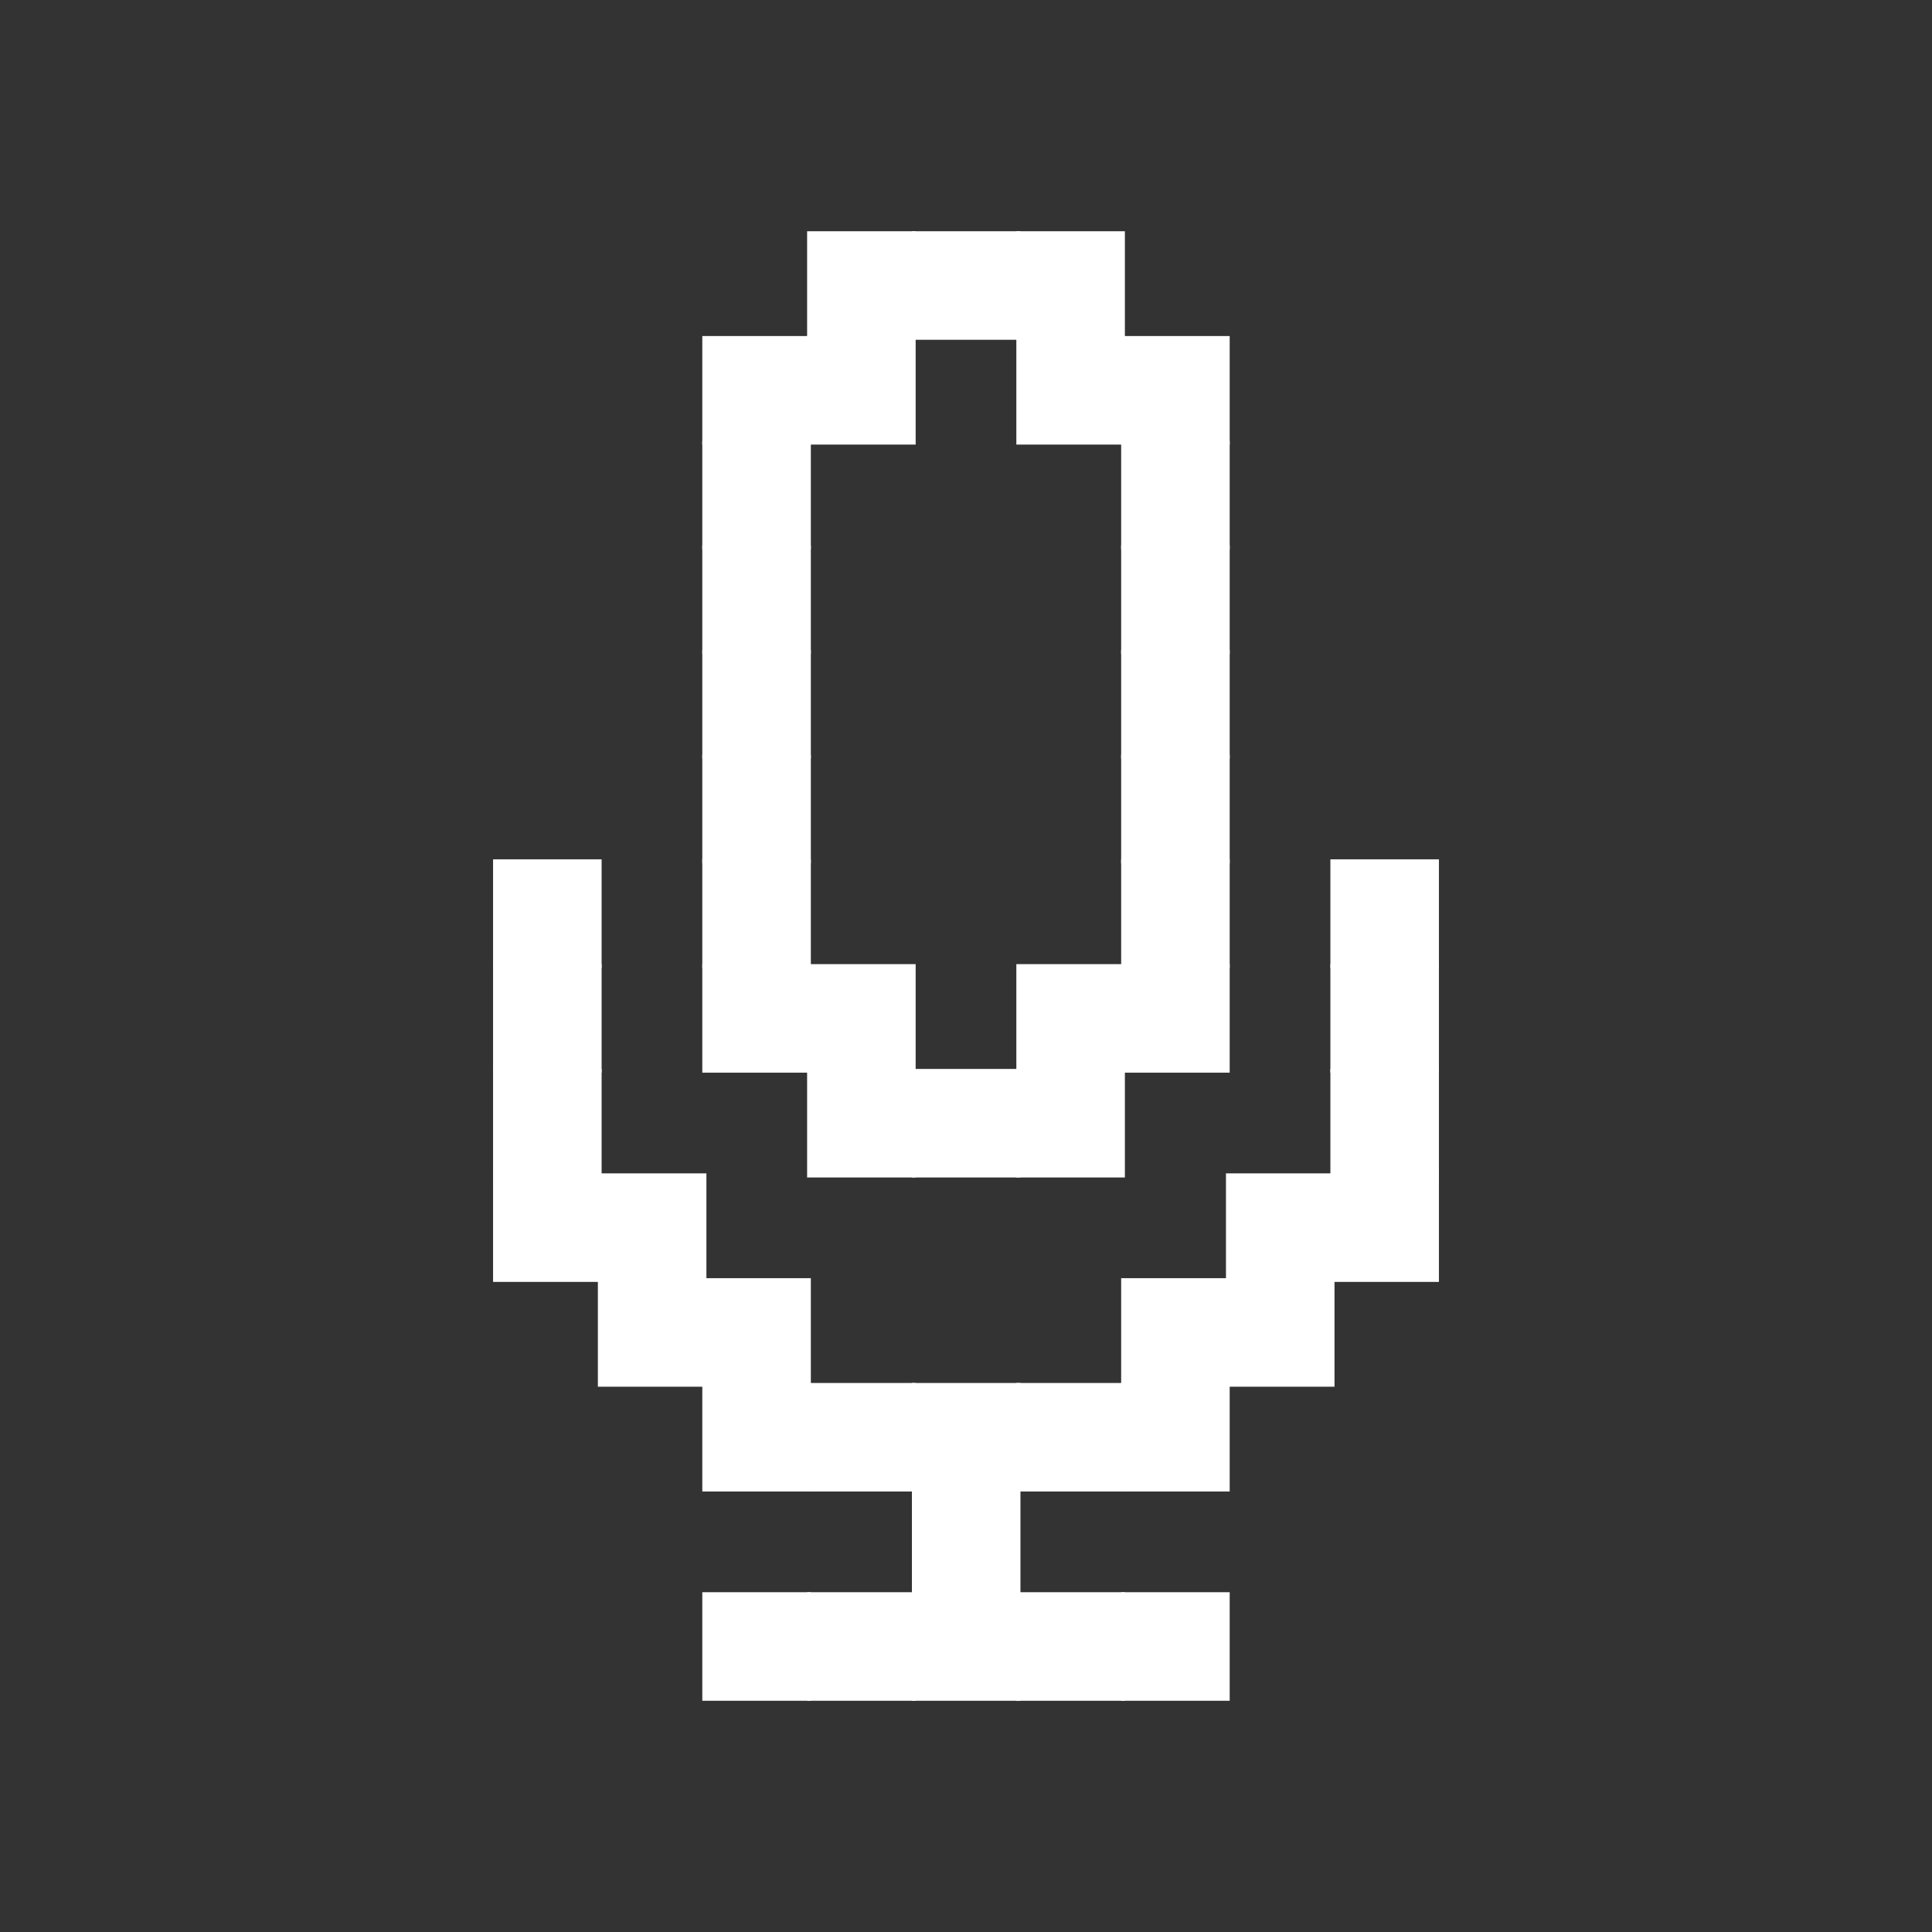 <?xml version="1.0" encoding="utf-8"?>
<!-- Generator: Adobe Illustrator 21.1.0, SVG Export Plug-In . SVG Version: 6.00 Build 0)  -->
<svg version="1.1" xmlns="http://www.w3.org/2000/svg" xmlns:xlink="http://www.w3.org/1999/xlink" x="0px" y="0px"
	 viewBox="0 0 518 518" style="enable-background:new 0 0 518 518;" xml:space="preserve">
<rect x="0" y="0" width="518" height="518" fill="#333333" stroke="none"/>
<style type="text/css">
	.st0{display:none;}
	.st1{display:inline;fill:none;stroke:#010101;stroke-width:11.339;stroke-linecap:round;stroke-linejoin:round;}
	.st2{display:inline;fill:none;stroke:#010101;stroke-width:14.173;stroke-linecap:round;stroke-linejoin:round;}
	.st3{display:inline;}
	.st4{fill:none;stroke:#010101;stroke-width:14.173;stroke-linecap:round;stroke-linejoin:round;}
	.st5{fill:none;stroke:#000000;stroke-miterlimit:10;}
	.st6{fill:#FFFFFF;stroke:#FFFFFF;stroke-miterlimit:10;}
</style>
<g id="Layer_2" class="st0">
</g>
<g id="Layer_1" class="st0">
	<g class="st3">
		<g id="XMLID_1_">
			<g>
				<polygon class="st5" points="0,-543.9 0,-572 28.1,-572 56.1,-572 84.2,-572 112.3,-572 140.3,-572 168.4,-572 196.5,-572 
					224.5,-572 252.6,-572 280.7,-572 308.7,-572 336.8,-572 364.9,-572 392.9,-572 421,-572 449,-572 477.1,-572 505.2,-572 
					533.3,-572 561.3,-572 589.4,-572 617.5,-572 645.5,-572 673.6,-572 701.6,-572 729.7,-572 757.8,-572 785.8,-572 813.9,-572 
					842,-572 870,-572 898.1,-572 926.2,-572 954.2,-572 982.3,-572 1010.4,-572 1038.4,-572 1066.5,-572 1094.6,-572 1122.6,-572 
					1150.7,-572 1178.8,-572 1206.8,-572 1234.9,-572 1263,-572 1291,-572 1319.1,-572 1347.2,-572 1375.2,-572 1403.3,-572 
					1431.4,-572 1459.4,-572 1487.5,-572 1515.6,-572 1543.6,-572 1571.7,-572 1599.8,-572 1627.8,-572 1655.9,-572 1683.9,-572 
					1712,-572 1740.1,-572 1768.2,-572 1796.2,-572 1824.3,-572 1852.3,-572 1880.4,-572 1908.5,-572 1936.5,-572 1964.6,-572 
					1992.7,-572 2020.7,-572 2048.8,-572 2076.9,-572 2104.9,-572 2133,-572 2161.1,-572 2189.1,-572 2217.2,-572 2245.3,-572 
					2273.3,-572 2301.4,-572 2329.5,-572 2357.5,-572 2385.6,-572 2413.7,-572 2441.7,-572 2469.8,-572 2497.9,-572 2525.9,-572 
					2554,-572 2582.1,-572 2610.1,-572 2638.2,-572 2666.3,-572 2694.3,-572 2722.4,-572 2750.4,-572 2778.5,-572 2806.6,-572 
					2834.6,-572 2834.6,-543.9 2834.6,-515.9 2834.6,-487.8 2834.6,-459.7 2834.6,-431.7 2834.6,-403.6 2834.6,-375.5 
					2834.6,-347.5 2834.6,-319.4 2834.6,-291.3 2834.6,-263.3 2834.6,-235.2 2834.6,-207.1 2834.6,-179.1 2834.6,-151 
					2834.6,-122.9 2834.6,-94.9 2834.6,-66.8 2834.6,-38.8 2834.6,-10.7 2834.6,17.4 2834.6,45.5 2834.6,73.5 2834.6,101.6 
					2834.6,129.6 2834.6,157.7 2834.6,185.8 2834.6,213.8 2834.6,241.9 2834.6,270 2834.6,298 2834.6,326.1 2834.6,354.2 
					2834.6,382.2 2834.6,410.3 2834.6,438.4 2834.6,466.4 2834.6,494.5 2834.6,522.6 2834.6,550.6 2834.6,578.7 2834.6,606.8 
					2834.6,634.8 2834.6,662.9 2834.6,691 2834.6,719 2834.6,747.1 2834.6,775.2 2834.6,803.2 2834.6,831.3 2834.6,859.4 
					2834.6,887.4 2834.6,915.5 2834.6,943.5 2834.6,971.6 2834.6,999.7 2834.6,1027.8 2834.6,1055.8 2834.6,1083.9 2834.6,1111.9 
					2834.6,1140 2834.6,1168.1 2834.6,1196.2 2834.6,1224.2 2834.6,1252.3 2834.6,1280.3 2834.6,1308.4 2834.6,1336.5 
					2834.6,1364.5 2834.6,1392.6 2834.6,1420.7 2834.6,1448.7 2834.6,1476.8 2834.6,1504.9 2834.6,1532.9 2834.6,1561 
					2834.6,1589.1 2834.6,1617.1 2834.6,1645.2 2834.6,1673.3 2834.6,1701.3 2834.6,1729.4 2834.6,1757.5 2834.6,1785.5 
					2834.6,1813.6 2834.6,1841.7 2834.6,1869.7 2834.6,1897.8 2834.6,1925.9 2834.6,1953.9 2834.6,1982 2834.6,2010.1 
					2834.6,2038.1 2834.6,2066.2 2834.6,2094.3 2834.6,2122.3 2834.6,2150.4 2834.6,2178.4 2834.6,2206.5 2834.6,2234.6 
					2834.6,2262.6 2806.6,2262.6 2778.5,2262.6 2750.4,2262.6 2722.4,2262.6 2694.3,2262.6 2666.3,2262.6 2638.2,2262.6 
					2610.1,2262.6 2582.1,2262.6 2554,2262.6 2525.9,2262.6 2497.9,2262.6 2469.8,2262.6 2441.7,2262.6 2413.7,2262.6 
					2385.6,2262.6 2357.5,2262.6 2329.5,2262.6 2301.4,2262.6 2273.3,2262.6 2245.3,2262.6 2217.2,2262.6 2189.1,2262.6 
					2161.1,2262.6 2133,2262.6 2104.9,2262.6 2076.9,2262.6 2048.8,2262.6 2020.7,2262.6 1992.7,2262.6 1964.6,2262.6 
					1936.5,2262.6 1908.5,2262.6 1880.4,2262.6 1852.3,2262.6 1824.3,2262.6 1796.2,2262.6 1768.2,2262.6 1740.1,2262.6 
					1712,2262.6 1683.9,2262.6 1655.9,2262.6 1627.8,2262.6 1599.8,2262.6 1571.7,2262.6 1543.6,2262.6 1515.6,2262.6 
					1487.5,2262.6 1459.4,2262.6 1431.4,2262.6 1403.3,2262.6 1375.2,2262.6 1347.2,2262.6 1319.1,2262.6 1291,2262.6 1263,2262.6 
					1234.9,2262.6 1206.8,2262.6 1178.8,2262.6 1150.7,2262.6 1122.6,2262.6 1094.6,2262.6 1066.5,2262.6 1038.4,2262.6 
					1010.4,2262.6 982.3,2262.6 954.2,2262.6 926.2,2262.6 898.1,2262.6 870,2262.6 842,2262.6 813.9,2262.6 785.8,2262.6 
					757.8,2262.6 729.7,2262.6 701.6,2262.6 673.6,2262.6 645.5,2262.6 617.5,2262.6 589.4,2262.6 561.3,2262.6 533.3,2262.6 
					505.2,2262.6 477.1,2262.6 449,2262.6 421,2262.6 392.9,2262.6 364.9,2262.6 336.8,2262.6 308.7,2262.6 280.7,2262.6 
					252.6,2262.6 224.5,2262.6 196.5,2262.6 168.4,2262.6 140.3,2262.6 112.3,2262.6 84.2,2262.6 56.1,2262.6 28.1,2262.6 0,2262.6 
					0,2234.6 0,2206.5 0,2178.4 0,2150.4 0,2122.3 0,2094.3 0,2066.2 0,2038.1 0,2010.1 0,1982 0,1953.9 0,1925.9 0,1897.8 
					0,1869.7 0,1841.7 0,1813.6 0,1785.5 0,1757.5 0,1729.4 0,1701.3 0,1673.3 0,1645.2 0,1617.1 0,1589.1 0,1561 0,1532.9 
					0,1504.9 0,1476.8 0,1448.7 0,1420.7 0,1392.6 0,1364.5 0,1336.5 0,1308.4 0,1280.3 0,1252.3 0,1224.2 0,1196.2 0,1168.1 
					0,1140 0,1111.9 0,1083.9 0,1055.8 0,1027.8 0,999.7 0,971.6 0,943.5 0,915.5 0,887.4 0,859.4 0,831.3 0,803.2 0,775.2 0,747.1 
					0,719 0,691 0,662.9 0,634.8 0,606.8 0,578.7 0,550.6 0,522.6 0,494.5 0,466.4 0,438.4 0,410.3 0,382.2 0,354.2 0,326.1 0,298 
					0,270 0,241.9 0,213.8 0,185.8 0,157.7 0,129.6 0,101.6 0,73.5 0,45.5 0,17.4 0,-10.7 0,-38.8 0,-66.8 0,-94.9 0,-122.9 0,-151 
					0,-179.1 0,-207.1 0,-235.2 0,-263.3 0,-291.3 0,-319.4 0,-347.5 0,-375.5 0,-403.6 0,-431.7 0,-459.7 0,-487.8 0,-515.9 				
					"/>
				<polyline class="st5" points="0,494.5 28.1,494.5 56.1,494.5 84.2,494.5 112.3,494.5 140.3,494.5 168.4,494.5 196.5,494.5 
					224.5,494.5 252.6,494.5 280.7,494.5 308.7,494.5 336.8,494.5 364.9,494.5 392.9,494.5 421,494.5 449,494.5 477.1,494.5 
					505.2,494.5 533.3,494.5 561.3,494.5 589.4,494.5 617.5,494.5 645.5,494.5 673.6,494.5 701.6,494.5 729.7,494.5 757.8,494.5 
					785.8,494.5 813.9,494.5 842,494.5 870,494.5 898.1,494.5 926.2,494.5 954.2,494.5 982.3,494.5 1010.4,494.5 1038.4,494.5 
					1066.5,494.5 1094.6,494.5 1122.6,494.5 1150.7,494.5 1178.8,494.5 1206.8,494.5 1234.9,494.5 1263,494.5 1291,494.5 
					1319.1,494.5 1347.2,494.5 1375.2,494.5 1403.3,494.5 1431.4,494.5 1459.4,494.5 1487.5,494.5 1515.6,494.5 1543.6,494.5 
					1571.7,494.5 1599.8,494.5 1627.8,494.5 1655.9,494.5 1683.9,494.5 1712,494.5 1740.1,494.5 1768.2,494.5 1796.2,494.5 
					1824.3,494.5 1852.3,494.5 1880.4,494.5 1908.5,494.5 1936.5,494.5 1964.6,494.5 1992.7,494.5 2020.7,494.5 2048.8,494.5 
					2076.9,494.5 2104.9,494.5 2133,494.5 2161.1,494.5 2189.1,494.5 2217.2,494.5 2245.3,494.5 2273.3,494.5 2301.4,494.5 
					2329.5,494.5 2357.5,494.5 2385.6,494.5 2413.7,494.5 2441.7,494.5 2469.8,494.5 2497.9,494.5 2525.9,494.5 2554,494.5 
					2582.1,494.5 2610.1,494.5 2638.2,494.5 2666.3,494.5 2694.3,494.5 2722.4,494.5 2750.4,494.5 2778.5,494.5 2806.6,494.5 
					2834.6,494.5 				"/>
				<polyline class="st5" points="0,466.4 28.1,466.4 56.1,466.4 84.2,466.4 112.3,466.4 140.3,466.4 168.4,466.4 196.5,466.4 
					224.5,466.4 252.6,466.4 280.7,466.4 308.7,466.4 336.8,466.4 364.9,466.4 392.9,466.4 421,466.4 449,466.4 477.1,466.4 
					505.2,466.4 533.3,466.4 561.3,466.4 589.4,466.4 617.5,466.4 645.5,466.4 673.6,466.4 701.6,466.4 729.7,466.4 757.8,466.4 
					785.8,466.4 813.9,466.4 842,466.4 870,466.4 898.1,466.4 926.2,466.4 954.2,466.4 982.3,466.4 1010.4,466.4 1038.4,466.4 
					1066.5,466.4 1094.6,466.4 1122.6,466.4 1150.7,466.4 1178.8,466.4 1206.8,466.4 1234.9,466.4 1263,466.4 1291,466.4 
					1319.1,466.4 1347.2,466.4 1375.2,466.4 1403.3,466.4 1431.4,466.4 1459.4,466.4 1487.5,466.4 1515.6,466.4 1543.6,466.4 
					1571.7,466.4 1599.8,466.4 1627.8,466.4 1655.9,466.4 1683.9,466.4 1712,466.4 1740.1,466.4 1768.2,466.4 1796.2,466.4 
					1824.3,466.4 1852.3,466.4 1880.4,466.4 1908.5,466.4 1936.5,466.4 1964.6,466.4 1992.7,466.4 2020.7,466.4 2048.8,466.4 
					2076.9,466.4 2104.9,466.4 2133,466.4 2161.1,466.4 2189.1,466.4 2217.2,466.4 2245.3,466.4 2273.3,466.4 2301.4,466.4 
					2329.5,466.4 2357.5,466.4 2385.6,466.4 2413.7,466.4 2441.7,466.4 2469.8,466.4 2497.9,466.4 2525.9,466.4 2554,466.4 
					2582.1,466.4 2610.1,466.4 2638.2,466.4 2666.3,466.4 2694.3,466.4 2722.4,466.4 2750.4,466.4 2778.5,466.4 2806.6,466.4 
					2834.6,466.4 				"/>
				<polyline class="st5" points="0,438.4 28.1,438.4 56.1,438.4 84.2,438.4 112.3,438.4 140.3,438.4 168.4,438.4 196.5,438.4 
					224.5,438.4 252.6,438.4 280.7,438.4 308.7,438.4 336.8,438.4 364.9,438.4 392.9,438.4 421,438.4 449,438.4 477.1,438.4 
					505.2,438.4 533.3,438.4 561.3,438.4 589.4,438.4 617.5,438.4 645.5,438.4 673.6,438.4 701.6,438.4 729.7,438.4 757.8,438.4 
					785.8,438.4 813.9,438.4 842,438.4 870,438.4 898.1,438.4 926.2,438.4 954.2,438.4 982.3,438.4 1010.4,438.4 1038.4,438.4 
					1066.5,438.4 1094.6,438.4 1122.6,438.4 1150.7,438.4 1178.8,438.4 1206.8,438.4 1234.9,438.4 1263,438.4 1291,438.4 
					1319.1,438.4 1347.2,438.4 1375.2,438.4 1403.3,438.4 1431.4,438.4 1459.4,438.4 1487.5,438.4 1515.6,438.4 1543.6,438.4 
					1571.7,438.4 1599.8,438.4 1627.8,438.4 1655.9,438.4 1683.9,438.4 1712,438.4 1740.1,438.4 1768.2,438.4 1796.2,438.4 
					1824.3,438.4 1852.3,438.4 1880.4,438.4 1908.5,438.4 1936.5,438.4 1964.6,438.4 1992.7,438.4 2020.7,438.4 2048.8,438.4 
					2076.9,438.4 2104.9,438.4 2133,438.4 2161.1,438.4 2189.1,438.4 2217.2,438.4 2245.3,438.4 2273.3,438.4 2301.4,438.4 
					2329.5,438.4 2357.5,438.4 2385.6,438.4 2413.7,438.4 2441.7,438.4 2469.8,438.4 2497.9,438.4 2525.9,438.4 2554,438.4 
					2582.1,438.4 2610.1,438.4 2638.2,438.4 2666.3,438.4 2694.3,438.4 2722.4,438.4 2750.4,438.4 2778.5,438.4 2806.6,438.4 
					2834.6,438.4 				"/>
				<polyline class="st5" points="0,410.3 28.1,410.3 56.1,410.3 84.2,410.3 112.3,410.3 140.3,410.3 168.4,410.3 196.5,410.3 
					224.5,410.3 252.6,410.3 280.7,410.3 308.7,410.3 336.8,410.3 364.9,410.3 392.9,410.3 421,410.3 449,410.3 477.1,410.3 
					505.2,410.3 533.3,410.3 561.3,410.3 589.4,410.3 617.5,410.3 645.5,410.3 673.6,410.3 701.6,410.3 729.7,410.3 757.8,410.3 
					785.8,410.3 813.9,410.3 842,410.3 870,410.3 898.1,410.3 926.2,410.3 954.2,410.3 982.3,410.3 1010.4,410.3 1038.4,410.3 
					1066.5,410.3 1094.6,410.3 1122.6,410.3 1150.7,410.3 1178.8,410.3 1206.8,410.3 1234.9,410.3 1263,410.3 1291,410.3 
					1319.1,410.3 1347.2,410.3 1375.2,410.3 1403.3,410.3 1431.4,410.3 1459.4,410.3 1487.5,410.3 1515.6,410.3 1543.6,410.3 
					1571.7,410.3 1599.8,410.3 1627.8,410.3 1655.9,410.3 1683.9,410.3 1712,410.3 1740.1,410.3 1768.2,410.3 1796.2,410.3 
					1824.3,410.3 1852.3,410.3 1880.4,410.3 1908.5,410.3 1936.5,410.3 1964.6,410.3 1992.7,410.3 2020.7,410.3 2048.8,410.3 
					2076.9,410.3 2104.9,410.3 2133,410.3 2161.1,410.3 2189.1,410.3 2217.2,410.3 2245.3,410.3 2273.3,410.3 2301.4,410.3 
					2329.5,410.3 2357.5,410.3 2385.6,410.3 2413.7,410.3 2441.7,410.3 2469.8,410.3 2497.9,410.3 2525.9,410.3 2554,410.3 
					2582.1,410.3 2610.1,410.3 2638.2,410.3 2666.3,410.3 2694.3,410.3 2722.4,410.3 2750.4,410.3 2778.5,410.3 2806.6,410.3 
					2834.6,410.3 				"/>
				<polyline class="st5" points="0,382.2 28.1,382.2 56.1,382.2 84.2,382.2 112.3,382.2 140.3,382.2 168.4,382.2 196.5,382.2 
					224.5,382.2 252.6,382.2 280.7,382.2 308.7,382.2 336.8,382.2 364.9,382.2 392.9,382.2 421,382.2 449,382.2 477.1,382.2 
					505.2,382.2 533.3,382.2 561.3,382.2 589.4,382.2 617.5,382.2 645.5,382.2 673.6,382.2 701.6,382.2 729.7,382.2 757.8,382.2 
					785.8,382.2 813.9,382.2 842,382.2 870,382.2 898.1,382.2 926.2,382.2 954.2,382.2 982.3,382.2 1010.4,382.2 1038.4,382.2 
					1066.5,382.2 1094.6,382.2 1122.6,382.2 1150.7,382.2 1178.8,382.2 1206.8,382.2 1234.9,382.2 1263,382.2 1291,382.2 
					1319.1,382.2 1347.2,382.2 1375.2,382.2 1403.3,382.2 1431.4,382.2 1459.4,382.2 1487.5,382.2 1515.6,382.2 1543.6,382.2 
					1571.7,382.2 1599.8,382.2 1627.8,382.2 1655.9,382.2 1683.9,382.2 1712,382.2 1740.1,382.2 1768.2,382.2 1796.2,382.2 
					1824.3,382.2 1852.3,382.2 1880.4,382.2 1908.5,382.2 1936.5,382.2 1964.6,382.2 1992.7,382.2 2020.7,382.2 2048.8,382.2 
					2076.9,382.2 2104.9,382.2 2133,382.2 2161.1,382.2 2189.1,382.2 2217.2,382.2 2245.3,382.2 2273.3,382.2 2301.4,382.2 
					2329.5,382.2 2357.5,382.2 2385.6,382.2 2413.7,382.2 2441.7,382.2 2469.8,382.2 2497.9,382.2 2525.9,382.2 2554,382.2 
					2582.1,382.2 2610.1,382.2 2638.2,382.2 2666.3,382.2 2694.3,382.2 2722.4,382.2 2750.4,382.2 2778.5,382.2 2806.6,382.2 
					2834.6,382.2 				"/>
				<polyline class="st5" points="0,354.2 28.1,354.2 56.1,354.2 84.2,354.2 112.3,354.2 140.3,354.2 168.4,354.2 196.5,354.2 
					224.5,354.2 252.6,354.2 280.7,354.2 308.7,354.2 336.8,354.2 364.9,354.2 392.9,354.2 421,354.2 449,354.2 477.1,354.2 
					505.2,354.2 533.3,354.2 561.3,354.2 589.4,354.2 617.5,354.2 645.5,354.2 673.6,354.2 701.6,354.2 729.7,354.2 757.8,354.2 
					785.8,354.2 813.9,354.2 842,354.2 870,354.2 898.1,354.2 926.2,354.2 954.2,354.2 982.3,354.2 1010.4,354.2 1038.4,354.2 
					1066.5,354.2 1094.6,354.2 1122.6,354.2 1150.7,354.2 1178.8,354.2 1206.8,354.2 1234.9,354.2 1263,354.2 1291,354.2 
					1319.1,354.2 1347.2,354.2 1375.2,354.2 1403.3,354.2 1431.4,354.2 1459.4,354.2 1487.5,354.2 1515.6,354.2 1543.6,354.2 
					1571.7,354.2 1599.8,354.2 1627.8,354.2 1655.9,354.2 1683.9,354.2 1712,354.2 1740.1,354.2 1768.2,354.2 1796.2,354.2 
					1824.3,354.2 1852.3,354.2 1880.4,354.2 1908.5,354.2 1936.5,354.2 1964.6,354.2 1992.7,354.2 2020.7,354.2 2048.8,354.2 
					2076.9,354.2 2104.9,354.2 2133,354.2 2161.1,354.2 2189.1,354.2 2217.2,354.2 2245.3,354.2 2273.3,354.2 2301.4,354.2 
					2329.5,354.2 2357.5,354.2 2385.6,354.2 2413.7,354.2 2441.7,354.2 2469.8,354.2 2497.9,354.2 2525.9,354.2 2554,354.2 
					2582.1,354.2 2610.1,354.2 2638.2,354.2 2666.3,354.2 2694.3,354.2 2722.4,354.2 2750.4,354.2 2778.5,354.2 2806.6,354.2 
					2834.6,354.2 				"/>
				<polyline class="st5" points="0,326.1 28.1,326.1 56.1,326.1 84.2,326.1 112.3,326.1 140.3,326.1 168.4,326.1 196.5,326.1 
					224.5,326.1 252.6,326.1 280.7,326.1 308.7,326.1 336.8,326.1 364.9,326.1 392.9,326.1 421,326.1 449,326.1 477.1,326.1 
					505.2,326.1 533.3,326.1 561.3,326.1 589.4,326.1 617.5,326.1 645.5,326.1 673.6,326.1 701.6,326.1 729.7,326.1 757.8,326.1 
					785.8,326.1 813.9,326.1 842,326.1 870,326.1 898.1,326.1 926.2,326.1 954.2,326.1 982.3,326.1 1010.4,326.1 1038.4,326.1 
					1066.5,326.1 1094.6,326.1 1122.6,326.1 1150.7,326.1 1178.8,326.1 1206.8,326.1 1234.9,326.1 1263,326.1 1291,326.1 
					1319.1,326.1 1347.2,326.1 1375.2,326.1 1403.3,326.1 1431.4,326.1 1459.4,326.1 1487.5,326.1 1515.6,326.1 1543.6,326.1 
					1571.7,326.1 1599.8,326.1 1627.8,326.1 1655.9,326.1 1683.9,326.1 1712,326.1 1740.1,326.1 1768.2,326.1 1796.2,326.1 
					1824.3,326.1 1852.3,326.1 1880.4,326.1 1908.5,326.1 1936.5,326.1 1964.6,326.1 1992.7,326.1 2020.7,326.1 2048.8,326.1 
					2076.9,326.1 2104.9,326.1 2133,326.1 2161.1,326.1 2189.1,326.1 2217.2,326.1 2245.3,326.1 2273.3,326.1 2301.4,326.1 
					2329.5,326.1 2357.5,326.1 2385.6,326.1 2413.7,326.1 2441.7,326.1 2469.8,326.1 2497.9,326.1 2525.9,326.1 2554,326.1 
					2582.1,326.1 2610.1,326.1 2638.2,326.1 2666.3,326.1 2694.3,326.1 2722.4,326.1 2750.4,326.1 2778.5,326.1 2806.6,326.1 
					2834.6,326.1 				"/>
				<polyline class="st5" points="0,298 28.1,298 56.1,298 84.2,298 112.3,298 140.3,298 168.4,298 196.5,298 224.5,298 252.6,298 
					280.7,298 308.7,298 336.8,298 364.9,298 392.9,298 421,298 449,298 477.1,298 505.2,298 533.3,298 561.3,298 589.4,298 
					617.5,298 645.5,298 673.6,298 701.6,298 729.7,298 757.8,298 785.8,298 813.9,298 842,298 870,298 898.1,298 926.2,298 
					954.2,298 982.3,298 1010.4,298 1038.4,298 1066.5,298 1094.6,298 1122.6,298 1150.7,298 1178.8,298 1206.8,298 1234.9,298 
					1263,298 1291,298 1319.1,298 1347.2,298 1375.2,298 1403.3,298 1431.4,298 1459.4,298 1487.5,298 1515.6,298 1543.6,298 
					1571.7,298 1599.8,298 1627.8,298 1655.9,298 1683.9,298 1712,298 1740.1,298 1768.2,298 1796.2,298 1824.3,298 1852.3,298 
					1880.4,298 1908.5,298 1936.5,298 1964.6,298 1992.7,298 2020.7,298 2048.8,298 2076.9,298 2104.9,298 2133,298 2161.1,298 
					2189.1,298 2217.2,298 2245.3,298 2273.3,298 2301.4,298 2329.5,298 2357.5,298 2385.6,298 2413.7,298 2441.7,298 2469.8,298 
					2497.9,298 2525.9,298 2554,298 2582.1,298 2610.1,298 2638.2,298 2666.3,298 2694.3,298 2722.4,298 2750.4,298 2778.5,298 
					2806.6,298 2834.6,298 				"/>
				<polyline class="st5" points="0,270 28.1,270 56.1,270 84.2,270 112.3,270 140.3,270 168.4,270 196.5,270 224.5,270 252.6,270 
					280.7,270 308.7,270 336.8,270 364.9,270 392.9,270 421,270 449,270 477.1,270 505.2,270 533.3,270 561.3,270 589.4,270 
					617.5,270 645.5,270 673.6,270 701.6,270 729.7,270 757.8,270 785.8,270 813.9,270 842,270 870,270 898.1,270 926.2,270 
					954.2,270 982.3,270 1010.4,270 1038.4,270 1066.5,270 1094.6,270 1122.6,270 1150.7,270 1178.8,270 1206.8,270 1234.9,270 
					1263,270 1291,270 1319.1,270 1347.2,270 1375.2,270 1403.3,270 1431.4,270 1459.4,270 1487.5,270 1515.6,270 1543.6,270 
					1571.7,270 1599.8,270 1627.8,270 1655.9,270 1683.9,270 1712,270 1740.1,270 1768.2,270 1796.2,270 1824.3,270 1852.3,270 
					1880.4,270 1908.5,270 1936.5,270 1964.6,270 1992.7,270 2020.7,270 2048.8,270 2076.9,270 2104.9,270 2133,270 2161.1,270 
					2189.1,270 2217.2,270 2245.3,270 2273.3,270 2301.4,270 2329.5,270 2357.5,270 2385.6,270 2413.7,270 2441.7,270 2469.8,270 
					2497.9,270 2525.9,270 2554,270 2582.1,270 2610.1,270 2638.2,270 2666.3,270 2694.3,270 2722.4,270 2750.4,270 2778.5,270 
					2806.6,270 2834.6,270 				"/>
				<polyline class="st5" points="0,241.9 28.1,241.9 56.1,241.9 84.2,241.9 112.3,241.9 140.3,241.9 168.4,241.9 196.5,241.9 
					224.5,241.9 252.6,241.9 280.7,241.9 308.7,241.9 336.8,241.9 364.9,241.9 392.9,241.9 421,241.9 449,241.9 477.1,241.9 
					505.2,241.9 533.3,241.9 561.3,241.9 589.4,241.9 617.5,241.9 645.5,241.9 673.6,241.9 701.6,241.9 729.7,241.9 757.8,241.9 
					785.8,241.9 813.9,241.9 842,241.9 870,241.9 898.1,241.9 926.2,241.9 954.2,241.9 982.3,241.9 1010.4,241.9 1038.4,241.9 
					1066.5,241.9 1094.6,241.9 1122.6,241.9 1150.7,241.9 1178.8,241.9 1206.8,241.9 1234.9,241.9 1263,241.9 1291,241.9 
					1319.1,241.9 1347.2,241.9 1375.2,241.9 1403.3,241.9 1431.4,241.9 1459.4,241.9 1487.5,241.9 1515.6,241.9 1543.6,241.9 
					1571.7,241.9 1599.8,241.9 1627.8,241.9 1655.9,241.9 1683.9,241.9 1712,241.9 1740.1,241.9 1768.2,241.9 1796.2,241.9 
					1824.3,241.9 1852.3,241.9 1880.4,241.9 1908.5,241.9 1936.5,241.9 1964.6,241.9 1992.7,241.9 2020.7,241.9 2048.8,241.9 
					2076.9,241.9 2104.9,241.9 2133,241.9 2161.1,241.9 2189.1,241.9 2217.2,241.9 2245.3,241.9 2273.3,241.9 2301.4,241.9 
					2329.5,241.9 2357.5,241.9 2385.6,241.9 2413.7,241.9 2441.7,241.9 2469.8,241.9 2497.9,241.9 2525.9,241.9 2554,241.9 
					2582.1,241.9 2610.1,241.9 2638.2,241.9 2666.3,241.9 2694.3,241.9 2722.4,241.9 2750.4,241.9 2778.5,241.9 2806.6,241.9 
					2834.6,241.9 				"/>
				<polyline class="st5" points="0,213.8 28.1,213.8 56.1,213.8 84.2,213.8 112.3,213.8 140.3,213.8 168.4,213.8 196.5,213.8 
					224.5,213.8 252.6,213.8 280.7,213.8 308.7,213.8 336.8,213.8 364.9,213.8 392.9,213.8 421,213.8 449,213.8 477.1,213.8 
					505.2,213.8 533.3,213.8 561.3,213.8 589.4,213.8 617.5,213.8 645.5,213.8 673.6,213.8 701.6,213.8 729.7,213.8 757.8,213.8 
					785.8,213.8 813.9,213.8 842,213.8 870,213.8 898.1,213.8 926.2,213.8 954.2,213.8 982.3,213.8 1010.4,213.8 1038.4,213.8 
					1066.5,213.8 1094.6,213.8 1122.6,213.8 1150.7,213.8 1178.8,213.8 1206.8,213.8 1234.9,213.8 1263,213.8 1291,213.8 
					1319.1,213.8 1347.2,213.8 1375.2,213.8 1403.3,213.8 1431.4,213.8 1459.4,213.8 1487.5,213.8 1515.6,213.8 1543.6,213.8 
					1571.7,213.8 1599.8,213.8 1627.8,213.8 1655.9,213.8 1683.9,213.8 1712,213.8 1740.1,213.8 1768.2,213.8 1796.2,213.8 
					1824.3,213.8 1852.3,213.8 1880.4,213.8 1908.5,213.8 1936.5,213.8 1964.6,213.8 1992.7,213.8 2020.7,213.8 2048.8,213.8 
					2076.9,213.8 2104.9,213.8 2133,213.8 2161.1,213.8 2189.1,213.8 2217.2,213.8 2245.3,213.8 2273.3,213.8 2301.4,213.8 
					2329.5,213.8 2357.5,213.8 2385.6,213.8 2413.7,213.8 2441.7,213.8 2469.8,213.8 2497.9,213.8 2525.9,213.8 2554,213.8 
					2582.1,213.8 2610.1,213.8 2638.2,213.8 2666.3,213.8 2694.3,213.8 2722.4,213.8 2750.4,213.8 2778.5,213.8 2806.6,213.8 
					2834.6,213.8 				"/>
				<polyline class="st5" points="0,185.8 28.1,185.8 56.1,185.8 84.2,185.8 112.3,185.8 140.3,185.8 168.4,185.8 196.5,185.8 
					224.5,185.8 252.6,185.8 280.7,185.8 308.7,185.8 336.8,185.8 364.9,185.8 392.9,185.8 421,185.8 449,185.8 477.1,185.8 
					505.2,185.8 533.3,185.8 561.3,185.8 589.4,185.8 617.5,185.8 645.5,185.8 673.6,185.8 701.6,185.8 729.7,185.8 757.8,185.8 
					785.8,185.8 813.9,185.8 842,185.8 870,185.8 898.1,185.8 926.2,185.8 954.2,185.8 982.3,185.8 1010.4,185.8 1038.4,185.8 
					1066.5,185.8 1094.6,185.8 1122.6,185.8 1150.7,185.8 1178.8,185.8 1206.8,185.8 1234.9,185.8 1263,185.8 1291,185.8 
					1319.1,185.8 1347.2,185.8 1375.2,185.8 1403.3,185.8 1431.4,185.8 1459.4,185.8 1487.5,185.8 1515.6,185.8 1543.6,185.8 
					1571.7,185.8 1599.8,185.8 1627.8,185.8 1655.9,185.8 1683.9,185.8 1712,185.8 1740.1,185.8 1768.2,185.8 1796.2,185.8 
					1824.3,185.8 1852.3,185.8 1880.4,185.8 1908.5,185.8 1936.5,185.8 1964.6,185.8 1992.7,185.8 2020.7,185.8 2048.8,185.8 
					2076.9,185.8 2104.9,185.8 2133,185.8 2161.1,185.8 2189.1,185.8 2217.2,185.8 2245.3,185.8 2273.3,185.8 2301.4,185.8 
					2329.5,185.8 2357.5,185.8 2385.6,185.8 2413.7,185.8 2441.7,185.8 2469.8,185.8 2497.9,185.8 2525.9,185.8 2554,185.8 
					2582.1,185.8 2610.1,185.8 2638.2,185.8 2666.3,185.8 2694.3,185.8 2722.4,185.8 2750.4,185.8 2778.5,185.8 2806.6,185.8 
					2834.6,185.8 				"/>
				<polyline class="st5" points="0,157.7 28.1,157.7 56.1,157.7 84.2,157.7 112.3,157.7 140.3,157.7 168.4,157.7 196.5,157.7 
					224.5,157.7 252.6,157.7 280.7,157.7 308.7,157.7 336.8,157.7 364.9,157.7 392.9,157.7 421,157.7 449,157.7 477.1,157.7 
					505.2,157.7 533.3,157.7 561.3,157.7 589.4,157.7 617.5,157.7 645.5,157.7 673.6,157.7 701.6,157.7 729.7,157.7 757.8,157.7 
					785.8,157.7 813.9,157.7 842,157.7 870,157.7 898.1,157.7 926.2,157.7 954.2,157.7 982.3,157.7 1010.4,157.7 1038.4,157.7 
					1066.5,157.7 1094.6,157.7 1122.6,157.7 1150.7,157.7 1178.8,157.7 1206.8,157.7 1234.9,157.7 1263,157.7 1291,157.7 
					1319.1,157.7 1347.2,157.7 1375.2,157.7 1403.3,157.7 1431.4,157.7 1459.4,157.7 1487.5,157.7 1515.6,157.7 1543.6,157.7 
					1571.7,157.7 1599.8,157.7 1627.8,157.7 1655.9,157.7 1683.9,157.7 1712,157.7 1740.1,157.7 1768.2,157.7 1796.2,157.7 
					1824.3,157.7 1852.3,157.7 1880.4,157.7 1908.5,157.7 1936.5,157.7 1964.6,157.7 1992.7,157.7 2020.7,157.7 2048.8,157.7 
					2076.9,157.7 2104.9,157.7 2133,157.7 2161.1,157.7 2189.1,157.7 2217.2,157.7 2245.3,157.7 2273.3,157.7 2301.4,157.7 
					2329.5,157.7 2357.5,157.7 2385.6,157.7 2413.7,157.7 2441.7,157.7 2469.8,157.7 2497.9,157.7 2525.9,157.7 2554,157.7 
					2582.1,157.7 2610.1,157.7 2638.2,157.7 2666.3,157.7 2694.3,157.7 2722.4,157.7 2750.4,157.7 2778.5,157.7 2806.6,157.7 
					2834.6,157.7 				"/>
				<polyline class="st5" points="0,129.6 28.1,129.6 56.1,129.6 84.2,129.6 112.3,129.6 140.3,129.6 168.4,129.6 196.5,129.6 
					224.5,129.6 252.6,129.6 280.7,129.6 308.7,129.6 336.8,129.6 364.9,129.6 392.9,129.6 421,129.6 449,129.6 477.1,129.6 
					505.2,129.6 533.3,129.6 561.3,129.6 589.4,129.6 617.5,129.6 645.5,129.6 673.6,129.6 701.6,129.6 729.7,129.6 757.8,129.6 
					785.8,129.6 813.9,129.6 842,129.6 870,129.6 898.1,129.6 926.2,129.6 954.2,129.6 982.3,129.6 1010.4,129.6 1038.4,129.6 
					1066.5,129.6 1094.6,129.6 1122.6,129.6 1150.7,129.6 1178.8,129.6 1206.8,129.6 1234.9,129.6 1263,129.6 1291,129.6 
					1319.1,129.6 1347.2,129.6 1375.2,129.6 1403.3,129.6 1431.4,129.6 1459.4,129.6 1487.5,129.6 1515.6,129.6 1543.6,129.6 
					1571.7,129.6 1599.8,129.6 1627.8,129.6 1655.9,129.6 1683.9,129.6 1712,129.6 1740.1,129.6 1768.2,129.6 1796.2,129.6 
					1824.3,129.6 1852.3,129.6 1880.4,129.6 1908.5,129.6 1936.5,129.6 1964.6,129.6 1992.7,129.6 2020.7,129.6 2048.8,129.6 
					2076.9,129.6 2104.9,129.6 2133,129.6 2161.1,129.6 2189.1,129.6 2217.2,129.6 2245.3,129.6 2273.3,129.6 2301.4,129.6 
					2329.5,129.6 2357.5,129.6 2385.6,129.6 2413.7,129.6 2441.7,129.6 2469.8,129.6 2497.9,129.6 2525.9,129.6 2554,129.6 
					2582.1,129.6 2610.1,129.6 2638.2,129.6 2666.3,129.6 2694.3,129.6 2722.4,129.6 2750.4,129.6 2778.5,129.6 2806.6,129.6 
					2834.6,129.6 				"/>
				<polyline class="st5" points="0,101.6 28.1,101.6 56.1,101.6 84.2,101.6 112.3,101.6 140.3,101.6 168.4,101.6 196.5,101.6 
					224.5,101.6 252.6,101.6 280.7,101.6 308.7,101.6 336.8,101.6 364.9,101.6 392.9,101.6 421,101.6 449,101.6 477.1,101.6 
					505.2,101.6 533.3,101.6 561.3,101.6 589.4,101.6 617.5,101.6 645.5,101.6 673.6,101.6 701.6,101.6 729.7,101.6 757.8,101.6 
					785.8,101.6 813.9,101.6 842,101.6 870,101.6 898.1,101.6 926.2,101.6 954.2,101.6 982.3,101.6 1010.4,101.6 1038.4,101.6 
					1066.5,101.6 1094.6,101.6 1122.6,101.6 1150.7,101.6 1178.8,101.6 1206.8,101.6 1234.9,101.6 1263,101.6 1291,101.6 
					1319.1,101.6 1347.2,101.6 1375.2,101.6 1403.3,101.6 1431.4,101.6 1459.4,101.6 1487.5,101.6 1515.6,101.6 1543.6,101.6 
					1571.7,101.6 1599.8,101.6 1627.8,101.6 1655.9,101.6 1683.9,101.6 1712,101.6 1740.1,101.6 1768.2,101.6 1796.2,101.6 
					1824.3,101.6 1852.3,101.6 1880.4,101.6 1908.5,101.6 1936.5,101.6 1964.6,101.6 1992.7,101.6 2020.7,101.6 2048.8,101.6 
					2076.9,101.6 2104.9,101.6 2133,101.6 2161.1,101.6 2189.1,101.6 2217.2,101.6 2245.3,101.6 2273.3,101.6 2301.4,101.6 
					2329.5,101.6 2357.5,101.6 2385.6,101.6 2413.7,101.6 2441.7,101.6 2469.8,101.6 2497.9,101.6 2525.9,101.6 2554,101.6 
					2582.1,101.6 2610.1,101.6 2638.2,101.6 2666.3,101.6 2694.3,101.6 2722.4,101.6 2750.4,101.6 2778.5,101.6 2806.6,101.6 
					2834.6,101.6 				"/>
				<polyline class="st5" points="0,73.5 28.1,73.5 56.1,73.5 84.2,73.5 112.3,73.5 140.3,73.5 168.4,73.5 196.5,73.5 224.5,73.5 
					252.6,73.5 280.7,73.5 308.7,73.5 336.8,73.5 364.9,73.5 392.9,73.5 421,73.5 449,73.5 477.1,73.5 505.2,73.5 533.3,73.5 
					561.3,73.5 589.4,73.5 617.5,73.5 645.5,73.5 673.6,73.5 701.6,73.5 729.7,73.5 757.8,73.5 785.8,73.5 813.9,73.5 842,73.5 
					870,73.5 898.1,73.5 926.2,73.5 954.2,73.5 982.3,73.5 1010.4,73.5 1038.4,73.5 1066.5,73.5 1094.6,73.5 1122.6,73.5 
					1150.7,73.5 1178.8,73.5 1206.8,73.5 1234.9,73.5 1263,73.5 1291,73.5 1319.1,73.5 1347.2,73.5 1375.2,73.5 1403.3,73.5 
					1431.4,73.5 1459.4,73.5 1487.5,73.5 1515.6,73.5 1543.6,73.5 1571.7,73.5 1599.8,73.5 1627.8,73.5 1655.9,73.5 1683.9,73.5 
					1712,73.5 1740.1,73.5 1768.2,73.5 1796.2,73.5 1824.3,73.5 1852.3,73.5 1880.4,73.5 1908.5,73.5 1936.5,73.5 1964.6,73.5 
					1992.7,73.5 2020.7,73.5 2048.8,73.5 2076.9,73.5 2104.9,73.5 2133,73.5 2161.1,73.5 2189.1,73.5 2217.2,73.5 2245.3,73.5 
					2273.3,73.5 2301.4,73.5 2329.5,73.5 2357.5,73.5 2385.6,73.5 2413.7,73.5 2441.7,73.5 2469.8,73.5 2497.9,73.5 2525.9,73.5 
					2554,73.5 2582.1,73.5 2610.1,73.5 2638.2,73.5 2666.3,73.5 2694.3,73.5 2722.4,73.5 2750.4,73.5 2778.5,73.5 2806.6,73.5 
					2834.6,73.5 				"/>
				<polyline class="st5" points="0,45.5 28.1,45.5 56.1,45.5 84.2,45.5 112.3,45.5 140.3,45.5 168.4,45.5 196.5,45.5 224.5,45.5 
					252.6,45.5 280.7,45.5 308.7,45.5 336.8,45.5 364.9,45.5 392.9,45.5 421,45.5 449,45.5 477.1,45.5 505.2,45.5 533.3,45.5 
					561.3,45.5 589.4,45.5 617.5,45.5 645.5,45.5 673.6,45.5 701.6,45.5 729.7,45.5 757.8,45.5 785.8,45.5 813.9,45.5 842,45.5 
					870,45.5 898.1,45.5 926.2,45.5 954.2,45.5 982.3,45.5 1010.4,45.5 1038.4,45.5 1066.5,45.5 1094.6,45.5 1122.6,45.5 
					1150.7,45.5 1178.8,45.5 1206.8,45.5 1234.9,45.5 1263,45.5 1291,45.5 1319.1,45.5 1347.2,45.5 1375.2,45.5 1403.3,45.5 
					1431.4,45.5 1459.4,45.5 1487.5,45.5 1515.6,45.5 1543.6,45.5 1571.7,45.5 1599.8,45.5 1627.8,45.5 1655.9,45.5 1683.9,45.5 
					1712,45.5 1740.1,45.5 1768.2,45.5 1796.2,45.5 1824.3,45.5 1852.3,45.5 1880.4,45.5 1908.5,45.5 1936.5,45.5 1964.6,45.5 
					1992.7,45.5 2020.7,45.5 2048.8,45.5 2076.9,45.5 2104.9,45.5 2133,45.5 2161.1,45.5 2189.1,45.5 2217.2,45.5 2245.3,45.5 
					2273.3,45.5 2301.4,45.5 2329.5,45.5 2357.5,45.5 2385.6,45.5 2413.7,45.5 2441.7,45.5 2469.8,45.5 2497.9,45.5 2525.9,45.5 
					2554,45.5 2582.1,45.5 2610.1,45.5 2638.2,45.5 2666.3,45.5 2694.3,45.5 2722.4,45.5 2750.4,45.5 2778.5,45.5 2806.6,45.5 
					2834.6,45.5 				"/>
				<polyline class="st5" points="0,17.4 28.1,17.4 56.1,17.4 84.2,17.4 112.3,17.4 140.3,17.4 168.4,17.4 196.5,17.4 224.5,17.4 
					252.6,17.4 280.7,17.4 308.7,17.4 336.8,17.4 364.9,17.4 392.9,17.4 421,17.4 449,17.4 477.1,17.4 505.2,17.4 533.3,17.4 
					561.3,17.4 589.4,17.4 617.5,17.4 645.5,17.4 673.6,17.4 701.6,17.4 729.7,17.4 757.8,17.4 785.8,17.4 813.9,17.4 842,17.4 
					870,17.4 898.1,17.4 926.2,17.4 954.2,17.4 982.3,17.4 1010.4,17.4 1038.4,17.4 1066.5,17.4 1094.6,17.4 1122.6,17.4 
					1150.7,17.4 1178.8,17.4 1206.8,17.4 1234.9,17.4 1263,17.4 1291,17.4 1319.1,17.4 1347.2,17.4 1375.2,17.4 1403.3,17.4 
					1431.4,17.4 1459.4,17.4 1487.5,17.4 1515.6,17.4 1543.6,17.4 1571.7,17.4 1599.8,17.4 1627.8,17.4 1655.9,17.4 1683.9,17.4 
					1712,17.4 1740.1,17.4 1768.2,17.4 1796.2,17.4 1824.3,17.4 1852.3,17.4 1880.4,17.4 1908.5,17.4 1936.5,17.4 1964.6,17.4 
					1992.7,17.4 2020.7,17.4 2048.8,17.4 2076.9,17.4 2104.9,17.4 2133,17.4 2161.1,17.4 2189.1,17.4 2217.2,17.4 2245.3,17.4 
					2273.3,17.4 2301.4,17.4 2329.5,17.4 2357.5,17.4 2385.6,17.4 2413.7,17.4 2441.7,17.4 2469.8,17.4 2497.9,17.4 2525.9,17.4 
					2554,17.4 2582.1,17.4 2610.1,17.4 2638.2,17.4 2666.3,17.4 2694.3,17.4 2722.4,17.4 2750.4,17.4 2778.5,17.4 2806.6,17.4 
					2834.6,17.4 				"/>
				<polyline class="st5" points="505.2,-572 505.2,-543.9 505.2,-515.9 505.2,-487.8 505.2,-459.7 505.2,-431.7 505.2,-403.6 
					505.2,-375.5 505.2,-347.5 505.2,-319.4 505.2,-291.3 505.2,-263.3 505.2,-235.2 505.2,-207.1 505.2,-179.1 505.2,-151 
					505.2,-122.9 505.2,-94.9 505.2,-66.8 505.2,-38.8 505.2,-10.7 505.2,17.4 505.2,45.5 505.2,73.5 505.2,101.6 505.2,129.6 
					505.2,157.7 505.2,185.8 505.2,213.8 505.2,241.9 505.2,270 505.2,298 505.2,326.1 505.2,354.2 505.2,382.2 505.2,410.3 
					505.2,438.4 505.2,466.4 505.2,494.5 505.2,522.6 505.2,550.6 505.2,578.7 505.2,606.8 505.2,634.8 505.2,662.9 505.2,691 
					505.2,719 505.2,747.1 505.2,775.2 505.2,803.2 505.2,831.3 505.2,859.4 505.2,887.4 505.2,915.5 505.2,943.5 505.2,971.6 
					505.2,999.7 505.2,1027.8 505.2,1055.8 505.2,1083.9 505.2,1111.9 505.2,1140 505.2,1168.1 505.2,1196.2 505.2,1224.2 
					505.2,1252.3 505.2,1280.3 505.2,1308.4 505.2,1336.5 505.2,1364.5 505.2,1392.6 505.2,1420.7 505.2,1448.7 505.2,1476.8 
					505.2,1504.9 505.2,1532.9 505.2,1561 505.2,1589.1 505.2,1617.1 505.2,1645.2 505.2,1673.3 505.2,1701.3 505.2,1729.4 
					505.2,1757.5 505.2,1785.5 505.2,1813.6 505.2,1841.7 505.2,1869.7 505.2,1897.8 505.2,1925.9 505.2,1953.9 505.2,1982 
					505.2,2010.1 505.2,2038.1 505.2,2066.2 505.2,2094.3 505.2,2122.3 505.2,2150.4 505.2,2178.4 505.2,2206.5 505.2,2234.6 
					505.2,2262.6 				"/>
				<polyline class="st5" points="477.1,-572 477.1,-543.9 477.1,-515.9 477.1,-487.8 477.1,-459.7 477.1,-431.7 477.1,-403.6 
					477.1,-375.5 477.1,-347.5 477.1,-319.4 477.1,-291.3 477.1,-263.3 477.1,-235.2 477.1,-207.1 477.1,-179.1 477.1,-151 
					477.1,-122.9 477.1,-94.9 477.1,-66.8 477.1,-38.8 477.1,-10.7 477.1,17.4 477.1,45.5 477.1,73.5 477.1,101.6 477.1,129.6 
					477.1,157.7 477.1,185.8 477.1,213.8 477.1,241.9 477.1,270 477.1,298 477.1,326.1 477.1,354.2 477.1,382.2 477.1,410.3 
					477.1,438.4 477.1,466.4 477.1,494.5 477.1,522.6 477.1,550.6 477.1,578.7 477.1,606.8 477.1,634.8 477.1,662.9 477.1,691 
					477.1,719 477.1,747.1 477.1,775.2 477.1,803.2 477.1,831.3 477.1,859.4 477.1,887.4 477.1,915.5 477.1,943.5 477.1,971.6 
					477.1,999.7 477.1,1027.8 477.1,1055.8 477.1,1083.9 477.1,1111.9 477.1,1140 477.1,1168.1 477.1,1196.2 477.1,1224.2 
					477.1,1252.3 477.1,1280.3 477.1,1308.4 477.1,1336.5 477.1,1364.5 477.1,1392.6 477.1,1420.7 477.1,1448.7 477.1,1476.8 
					477.1,1504.9 477.1,1532.9 477.1,1561 477.1,1589.1 477.1,1617.1 477.1,1645.2 477.1,1673.3 477.1,1701.3 477.1,1729.4 
					477.1,1757.5 477.1,1785.5 477.1,1813.6 477.1,1841.7 477.1,1869.7 477.1,1897.8 477.1,1925.9 477.1,1953.9 477.1,1982 
					477.1,2010.1 477.1,2038.1 477.1,2066.2 477.1,2094.3 477.1,2122.3 477.1,2150.4 477.1,2178.4 477.1,2206.5 477.1,2234.6 
					477.1,2262.6 				"/>
				<polyline class="st5" points="449,-572 449,-543.9 449,-515.9 449,-487.8 449,-459.7 449,-431.7 449,-403.6 449,-375.5 
					449,-347.5 449,-319.4 449,-291.3 449,-263.3 449,-235.2 449,-207.1 449,-179.1 449,-151 449,-122.9 449,-94.9 449,-66.8 
					449,-38.8 449,-10.7 449,17.4 449,45.5 449,73.5 449,101.6 449,129.6 449,157.7 449,185.8 449,213.8 449,241.9 449,270 449,298 
					449,326.1 449,354.2 449,382.2 449,410.3 449,438.4 449,466.4 449,494.5 449,522.6 449,550.6 449,578.7 449,606.8 449,634.8 
					449,662.9 449,691 449,719 449,747.1 449,775.2 449,803.2 449,831.3 449,859.4 449,887.4 449,915.5 449,943.5 449,971.6 
					449,999.7 449,1027.8 449,1055.8 449,1083.9 449,1111.9 449,1140 449,1168.1 449,1196.2 449,1224.2 449,1252.3 449,1280.3 
					449,1308.4 449,1336.5 449,1364.5 449,1392.6 449,1420.7 449,1448.7 449,1476.8 449,1504.9 449,1532.9 449,1561 449,1589.1 
					449,1617.1 449,1645.2 449,1673.3 449,1701.3 449,1729.4 449,1757.5 449,1785.5 449,1813.6 449,1841.7 449,1869.7 449,1897.8 
					449,1925.9 449,1953.9 449,1982 449,2010.1 449,2038.1 449,2066.2 449,2094.3 449,2122.3 449,2150.4 449,2178.4 449,2206.5 
					449,2234.6 449,2262.6 				"/>
				<polyline class="st5" points="421,-572 421,-543.9 421,-515.9 421,-487.8 421,-459.7 421,-431.7 421,-403.6 421,-375.5 
					421,-347.5 421,-319.4 421,-291.3 421,-263.3 421,-235.2 421,-207.1 421,-179.1 421,-151 421,-122.9 421,-94.9 421,-66.8 
					421,-38.8 421,-10.7 421,17.4 421,45.5 421,73.5 421,101.6 421,129.6 421,157.7 421,185.8 421,213.8 421,241.9 421,270 421,298 
					421,326.1 421,354.2 421,382.2 421,410.3 421,438.4 421,466.4 421,494.5 421,522.6 421,550.6 421,578.7 421,606.8 421,634.8 
					421,662.9 421,691 421,719 421,747.1 421,775.2 421,803.2 421,831.3 421,859.4 421,887.4 421,915.5 421,943.5 421,971.6 
					421,999.7 421,1027.8 421,1055.8 421,1083.9 421,1111.9 421,1140 421,1168.1 421,1196.2 421,1224.2 421,1252.3 421,1280.3 
					421,1308.4 421,1336.5 421,1364.5 421,1392.6 421,1420.7 421,1448.7 421,1476.8 421,1504.9 421,1532.9 421,1561 421,1589.1 
					421,1617.1 421,1645.2 421,1673.3 421,1701.3 421,1729.4 421,1757.5 421,1785.5 421,1813.6 421,1841.7 421,1869.7 421,1897.8 
					421,1925.9 421,1953.9 421,1982 421,2010.1 421,2038.1 421,2066.2 421,2094.3 421,2122.3 421,2150.4 421,2178.4 421,2206.5 
					421,2234.6 421,2262.6 				"/>
				<polyline class="st5" points="392.9,-572 392.9,-543.9 392.9,-515.9 392.9,-487.8 392.9,-459.7 392.9,-431.7 392.9,-403.6 
					392.9,-375.5 392.9,-347.5 392.9,-319.4 392.9,-291.3 392.9,-263.3 392.9,-235.2 392.9,-207.1 392.9,-179.1 392.9,-151 
					392.9,-122.9 392.9,-94.9 392.9,-66.8 392.9,-38.8 392.9,-10.7 392.9,17.4 392.9,45.5 392.9,73.5 392.9,101.6 392.9,129.6 
					392.9,157.7 392.9,185.8 392.9,213.8 392.9,241.9 392.9,270 392.9,298 392.9,326.1 392.9,354.2 392.9,382.2 392.9,410.3 
					392.9,438.4 392.9,466.4 392.9,494.5 392.9,522.6 392.9,550.6 392.9,578.7 392.9,606.8 392.9,634.8 392.9,662.9 392.9,691 
					392.9,719 392.9,747.1 392.9,775.2 392.9,803.2 392.9,831.3 392.9,859.4 392.9,887.4 392.9,915.5 392.9,943.5 392.9,971.6 
					392.9,999.7 392.9,1027.8 392.9,1055.8 392.9,1083.9 392.9,1111.9 392.9,1140 392.9,1168.1 392.9,1196.2 392.9,1224.2 
					392.9,1252.3 392.9,1280.3 392.9,1308.4 392.9,1336.5 392.9,1364.5 392.9,1392.6 392.9,1420.7 392.9,1448.7 392.9,1476.8 
					392.9,1504.9 392.9,1532.9 392.9,1561 392.9,1589.1 392.9,1617.1 392.9,1645.2 392.9,1673.3 392.9,1701.3 392.9,1729.4 
					392.9,1757.5 392.9,1785.5 392.9,1813.6 392.9,1841.7 392.9,1869.7 392.9,1897.8 392.9,1925.9 392.9,1953.9 392.9,1982 
					392.9,2010.1 392.9,2038.1 392.9,2066.2 392.9,2094.3 392.9,2122.3 392.9,2150.4 392.9,2178.4 392.9,2206.5 392.9,2234.6 
					392.9,2262.6 				"/>
				<polyline class="st5" points="364.9,-572 364.9,-543.9 364.9,-515.9 364.9,-487.8 364.9,-459.7 364.9,-431.7 364.9,-403.6 
					364.9,-375.5 364.9,-347.5 364.9,-319.4 364.9,-291.3 364.9,-263.3 364.9,-235.2 364.9,-207.1 364.9,-179.1 364.9,-151 
					364.9,-122.9 364.9,-94.9 364.9,-66.8 364.9,-38.8 364.9,-10.7 364.9,17.4 364.9,45.5 364.9,73.5 364.9,101.6 364.9,129.6 
					364.9,157.7 364.9,185.8 364.9,213.8 364.9,241.9 364.9,270 364.9,298 364.9,326.1 364.9,354.2 364.9,382.2 364.9,410.3 
					364.9,438.4 364.9,466.4 364.9,494.5 364.9,522.6 364.9,550.6 364.9,578.7 364.9,606.8 364.9,634.8 364.9,662.9 364.9,691 
					364.9,719 364.9,747.1 364.9,775.2 364.9,803.2 364.9,831.3 364.9,859.4 364.9,887.4 364.9,915.5 364.9,943.5 364.9,971.6 
					364.9,999.7 364.9,1027.8 364.9,1055.8 364.9,1083.9 364.9,1111.9 364.9,1140 364.9,1168.1 364.9,1196.2 364.9,1224.2 
					364.9,1252.3 364.9,1280.3 364.9,1308.4 364.9,1336.5 364.9,1364.5 364.9,1392.6 364.9,1420.7 364.9,1448.7 364.9,1476.8 
					364.9,1504.9 364.9,1532.9 364.9,1561 364.9,1589.1 364.9,1617.1 364.9,1645.2 364.9,1673.3 364.9,1701.3 364.9,1729.4 
					364.9,1757.5 364.9,1785.5 364.9,1813.6 364.9,1841.7 364.9,1869.7 364.9,1897.8 364.9,1925.9 364.9,1953.9 364.9,1982 
					364.9,2010.1 364.9,2038.1 364.9,2066.2 364.9,2094.3 364.9,2122.3 364.9,2150.4 364.9,2178.4 364.9,2206.5 364.9,2234.6 
					364.9,2262.6 				"/>
				<polyline class="st5" points="336.8,-572 336.8,-543.9 336.8,-515.9 336.8,-487.8 336.8,-459.7 336.8,-431.7 336.8,-403.6 
					336.8,-375.5 336.8,-347.5 336.8,-319.4 336.8,-291.3 336.8,-263.3 336.8,-235.2 336.8,-207.1 336.8,-179.1 336.8,-151 
					336.8,-122.9 336.8,-94.9 336.8,-66.8 336.8,-38.8 336.8,-10.7 336.8,17.4 336.8,45.5 336.8,73.5 336.8,101.6 336.8,129.6 
					336.8,157.7 336.8,185.8 336.8,213.8 336.8,241.9 336.8,270 336.8,298 336.8,326.1 336.8,354.2 336.8,382.2 336.8,410.3 
					336.8,438.4 336.8,466.4 336.8,494.5 336.8,522.6 336.8,550.6 336.8,578.7 336.8,606.8 336.8,634.8 336.8,662.9 336.8,691 
					336.8,719 336.8,747.1 336.8,775.2 336.8,803.2 336.8,831.3 336.8,859.4 336.8,887.4 336.8,915.5 336.8,943.5 336.8,971.6 
					336.8,999.7 336.8,1027.8 336.8,1055.8 336.8,1083.9 336.8,1111.9 336.8,1140 336.8,1168.1 336.8,1196.2 336.8,1224.2 
					336.8,1252.3 336.8,1280.3 336.8,1308.4 336.8,1336.5 336.8,1364.5 336.8,1392.6 336.8,1420.7 336.8,1448.7 336.8,1476.8 
					336.8,1504.9 336.8,1532.9 336.8,1561 336.8,1589.1 336.8,1617.1 336.8,1645.2 336.8,1673.3 336.8,1701.3 336.8,1729.4 
					336.8,1757.5 336.8,1785.5 336.8,1813.6 336.8,1841.7 336.8,1869.7 336.8,1897.8 336.8,1925.9 336.8,1953.9 336.8,1982 
					336.8,2010.1 336.8,2038.1 336.8,2066.2 336.8,2094.3 336.8,2122.3 336.8,2150.4 336.8,2178.4 336.8,2206.5 336.8,2234.6 
					336.8,2262.6 				"/>
				<polyline class="st5" points="308.7,-572 308.7,-543.9 308.7,-515.9 308.7,-487.8 308.7,-459.7 308.7,-431.7 308.7,-403.6 
					308.7,-375.5 308.7,-347.5 308.7,-319.4 308.7,-291.3 308.7,-263.3 308.7,-235.2 308.7,-207.1 308.7,-179.1 308.7,-151 
					308.7,-122.9 308.7,-94.9 308.7,-66.8 308.7,-38.8 308.7,-10.7 308.7,17.4 308.7,45.5 308.7,73.5 308.7,101.6 308.7,129.6 
					308.7,157.7 308.7,185.8 308.7,213.8 308.7,241.9 308.7,270 308.7,298 308.7,326.1 308.7,354.2 308.7,382.2 308.7,410.3 
					308.7,438.4 308.7,466.4 308.7,494.5 308.7,522.6 308.7,550.6 308.7,578.7 308.7,606.8 308.7,634.8 308.7,662.9 308.7,691 
					308.7,719 308.7,747.1 308.7,775.2 308.7,803.2 308.7,831.3 308.7,859.4 308.7,887.4 308.7,915.5 308.7,943.5 308.7,971.6 
					308.7,999.7 308.7,1027.8 308.7,1055.8 308.7,1083.9 308.7,1111.9 308.7,1140 308.7,1168.1 308.7,1196.2 308.7,1224.2 
					308.7,1252.3 308.7,1280.3 308.7,1308.4 308.7,1336.5 308.7,1364.5 308.7,1392.6 308.7,1420.7 308.7,1448.7 308.7,1476.8 
					308.7,1504.9 308.7,1532.9 308.7,1561 308.7,1589.1 308.7,1617.1 308.7,1645.2 308.7,1673.3 308.7,1701.3 308.7,1729.4 
					308.7,1757.5 308.7,1785.5 308.7,1813.6 308.7,1841.7 308.7,1869.7 308.7,1897.8 308.7,1925.9 308.7,1953.9 308.7,1982 
					308.7,2010.1 308.7,2038.1 308.7,2066.2 308.7,2094.3 308.7,2122.3 308.7,2150.4 308.7,2178.4 308.7,2206.5 308.7,2234.6 
					308.7,2262.6 				"/>
				<polyline class="st5" points="280.7,-572 280.7,-543.9 280.7,-515.9 280.7,-487.8 280.7,-459.7 280.7,-431.7 280.7,-403.6 
					280.7,-375.5 280.7,-347.5 280.7,-319.4 280.7,-291.3 280.7,-263.3 280.7,-235.2 280.7,-207.1 280.7,-179.1 280.7,-151 
					280.7,-122.9 280.7,-94.9 280.7,-66.8 280.7,-38.8 280.7,-10.7 280.7,17.4 280.7,45.5 280.7,73.5 280.7,101.6 280.7,129.6 
					280.7,157.7 280.7,185.8 280.7,213.8 280.7,241.9 280.7,270 280.7,298 280.7,326.1 280.7,354.2 280.7,382.2 280.7,410.3 
					280.7,438.4 280.7,466.4 280.7,494.5 280.7,522.6 280.7,550.6 280.7,578.7 280.7,606.8 280.7,634.8 280.7,662.9 280.7,691 
					280.7,719 280.7,747.1 280.7,775.2 280.7,803.2 280.7,831.3 280.7,859.4 280.7,887.4 280.7,915.5 280.7,943.5 280.7,971.6 
					280.7,999.7 280.7,1027.8 280.7,1055.8 280.7,1083.9 280.7,1111.9 280.7,1140 280.7,1168.1 280.7,1196.2 280.7,1224.2 
					280.7,1252.3 280.7,1280.3 280.7,1308.4 280.7,1336.5 280.7,1364.5 280.7,1392.6 280.7,1420.7 280.7,1448.7 280.7,1476.8 
					280.7,1504.9 280.7,1532.9 280.7,1561 280.7,1589.1 280.7,1617.1 280.7,1645.2 280.7,1673.3 280.7,1701.3 280.7,1729.4 
					280.7,1757.5 280.7,1785.5 280.7,1813.6 280.7,1841.7 280.7,1869.7 280.7,1897.8 280.7,1925.9 280.7,1953.9 280.7,1982 
					280.7,2010.1 280.7,2038.1 280.7,2066.2 280.7,2094.3 280.7,2122.3 280.7,2150.4 280.7,2178.4 280.7,2206.5 280.7,2234.6 
					280.7,2262.6 				"/>
				<polyline class="st5" points="252.6,-572 252.6,-543.9 252.6,-515.9 252.6,-487.8 252.6,-459.7 252.6,-431.7 252.6,-403.6 
					252.6,-375.5 252.6,-347.5 252.6,-319.4 252.6,-291.3 252.6,-263.3 252.6,-235.2 252.6,-207.1 252.6,-179.1 252.6,-151 
					252.6,-122.9 252.6,-94.9 252.6,-66.8 252.6,-38.8 252.6,-10.7 252.6,17.4 252.6,45.5 252.6,73.5 252.6,101.6 252.6,129.6 
					252.6,157.7 252.6,185.8 252.6,213.8 252.6,241.9 252.6,270 252.6,298 252.6,326.1 252.6,354.2 252.6,382.2 252.6,410.3 
					252.6,438.4 252.6,466.4 252.6,494.5 252.6,522.6 252.6,550.6 252.6,578.7 252.6,606.8 252.6,634.8 252.6,662.9 252.6,691 
					252.6,719 252.6,747.1 252.6,775.2 252.6,803.2 252.6,831.3 252.6,859.4 252.6,887.4 252.6,915.5 252.6,943.5 252.6,971.6 
					252.6,999.7 252.6,1027.8 252.6,1055.8 252.6,1083.9 252.6,1111.9 252.6,1140 252.6,1168.1 252.6,1196.2 252.6,1224.2 
					252.6,1252.3 252.6,1280.3 252.6,1308.4 252.6,1336.5 252.6,1364.5 252.6,1392.6 252.6,1420.7 252.6,1448.7 252.6,1476.8 
					252.6,1504.9 252.6,1532.9 252.6,1561 252.6,1589.1 252.6,1617.1 252.6,1645.2 252.6,1673.3 252.6,1701.3 252.6,1729.4 
					252.6,1757.5 252.6,1785.5 252.6,1813.6 252.6,1841.7 252.6,1869.7 252.6,1897.8 252.6,1925.9 252.6,1953.9 252.6,1982 
					252.6,2010.1 252.6,2038.1 252.6,2066.2 252.6,2094.3 252.6,2122.3 252.6,2150.4 252.6,2178.4 252.6,2206.5 252.6,2234.6 
					252.6,2262.6 				"/>
				<polyline class="st5" points="224.5,-572 224.5,-543.9 224.5,-515.9 224.5,-487.8 224.5,-459.7 224.5,-431.7 224.5,-403.6 
					224.5,-375.5 224.5,-347.5 224.5,-319.4 224.5,-291.3 224.5,-263.3 224.5,-235.2 224.5,-207.1 224.5,-179.1 224.5,-151 
					224.5,-122.9 224.5,-94.9 224.5,-66.8 224.5,-38.8 224.5,-10.7 224.5,17.4 224.5,45.5 224.5,73.5 224.5,101.6 224.5,129.6 
					224.5,157.7 224.5,185.8 224.5,213.8 224.5,241.9 224.5,270 224.5,298 224.5,326.1 224.5,354.2 224.5,382.2 224.5,410.3 
					224.5,438.4 224.5,466.4 224.5,494.5 224.5,522.6 224.5,550.6 224.5,578.7 224.5,606.8 224.5,634.8 224.5,662.9 224.5,691 
					224.5,719 224.5,747.1 224.5,775.2 224.5,803.2 224.5,831.3 224.5,859.4 224.5,887.4 224.5,915.5 224.5,943.5 224.5,971.6 
					224.5,999.7 224.5,1027.8 224.5,1055.8 224.5,1083.9 224.5,1111.9 224.5,1140 224.5,1168.1 224.5,1196.2 224.5,1224.2 
					224.5,1252.3 224.5,1280.3 224.5,1308.4 224.5,1336.5 224.5,1364.5 224.5,1392.6 224.5,1420.7 224.5,1448.7 224.5,1476.8 
					224.5,1504.9 224.5,1532.9 224.5,1561 224.5,1589.1 224.5,1617.1 224.5,1645.2 224.5,1673.3 224.5,1701.3 224.5,1729.4 
					224.5,1757.5 224.5,1785.5 224.5,1813.6 224.5,1841.7 224.5,1869.7 224.5,1897.8 224.5,1925.9 224.5,1953.9 224.5,1982 
					224.5,2010.1 224.5,2038.1 224.5,2066.2 224.5,2094.3 224.5,2122.3 224.5,2150.4 224.5,2178.4 224.5,2206.5 224.5,2234.6 
					224.5,2262.6 				"/>
				<polyline class="st5" points="196.5,-572 196.5,-543.9 196.5,-515.9 196.5,-487.8 196.5,-459.7 196.5,-431.7 196.5,-403.6 
					196.5,-375.5 196.5,-347.5 196.5,-319.4 196.5,-291.3 196.5,-263.3 196.5,-235.2 196.5,-207.1 196.5,-179.1 196.5,-151 
					196.5,-122.9 196.5,-94.9 196.5,-66.8 196.5,-38.8 196.5,-10.7 196.5,17.4 196.5,45.5 196.5,73.5 196.5,101.6 196.5,129.6 
					196.5,157.7 196.5,185.8 196.5,213.8 196.5,241.9 196.5,270 196.5,298 196.5,326.1 196.5,354.2 196.5,382.2 196.5,410.3 
					196.5,438.4 196.5,466.4 196.5,494.5 196.5,522.6 196.5,550.6 196.5,578.7 196.5,606.8 196.5,634.8 196.5,662.9 196.5,691 
					196.5,719 196.5,747.1 196.5,775.2 196.5,803.2 196.5,831.3 196.5,859.4 196.5,887.4 196.5,915.5 196.5,943.5 196.5,971.6 
					196.5,999.7 196.5,1027.8 196.5,1055.8 196.5,1083.9 196.5,1111.9 196.5,1140 196.5,1168.1 196.5,1196.2 196.5,1224.2 
					196.5,1252.3 196.5,1280.3 196.5,1308.4 196.5,1336.5 196.5,1364.5 196.5,1392.6 196.5,1420.7 196.5,1448.7 196.5,1476.8 
					196.5,1504.9 196.5,1532.9 196.5,1561 196.5,1589.1 196.5,1617.1 196.5,1645.2 196.5,1673.3 196.5,1701.3 196.5,1729.4 
					196.5,1757.5 196.5,1785.5 196.5,1813.6 196.5,1841.7 196.5,1869.7 196.5,1897.8 196.5,1925.9 196.5,1953.9 196.5,1982 
					196.5,2010.1 196.5,2038.1 196.5,2066.2 196.5,2094.3 196.5,2122.3 196.5,2150.4 196.5,2178.4 196.5,2206.5 196.5,2234.6 
					196.5,2262.6 				"/>
				<polyline class="st5" points="168.4,-572 168.4,-543.9 168.4,-515.9 168.4,-487.8 168.4,-459.7 168.4,-431.7 168.4,-403.6 
					168.4,-375.5 168.4,-347.5 168.4,-319.4 168.4,-291.3 168.4,-263.3 168.4,-235.2 168.4,-207.1 168.4,-179.1 168.4,-151 
					168.4,-122.9 168.4,-94.9 168.4,-66.8 168.4,-38.8 168.4,-10.7 168.4,17.4 168.4,45.5 168.4,73.5 168.4,101.6 168.4,129.6 
					168.4,157.7 168.4,185.8 168.4,213.8 168.4,241.9 168.4,270 168.4,298 168.4,326.1 168.4,354.2 168.4,382.2 168.4,410.3 
					168.4,438.4 168.4,466.4 168.4,494.5 168.4,522.6 168.4,550.6 168.4,578.7 168.4,606.8 168.4,634.8 168.4,662.9 168.4,691 
					168.4,719 168.4,747.1 168.4,775.2 168.4,803.2 168.4,831.3 168.4,859.4 168.4,887.4 168.4,915.5 168.4,943.5 168.4,971.6 
					168.4,999.7 168.4,1027.8 168.4,1055.8 168.4,1083.9 168.4,1111.9 168.4,1140 168.4,1168.1 168.4,1196.2 168.4,1224.2 
					168.4,1252.3 168.4,1280.3 168.4,1308.4 168.4,1336.5 168.4,1364.5 168.4,1392.6 168.4,1420.7 168.4,1448.7 168.4,1476.8 
					168.4,1504.9 168.4,1532.9 168.4,1561 168.4,1589.1 168.4,1617.1 168.4,1645.2 168.4,1673.3 168.4,1701.3 168.4,1729.4 
					168.4,1757.5 168.4,1785.5 168.4,1813.6 168.4,1841.7 168.4,1869.7 168.4,1897.8 168.4,1925.9 168.4,1953.9 168.4,1982 
					168.4,2010.1 168.4,2038.1 168.4,2066.2 168.4,2094.3 168.4,2122.3 168.4,2150.4 168.4,2178.4 168.4,2206.5 168.4,2234.6 
					168.4,2262.6 				"/>
				<polyline class="st5" points="140.3,-572 140.3,-543.9 140.3,-515.9 140.3,-487.8 140.3,-459.7 140.3,-431.7 140.3,-403.6 
					140.3,-375.5 140.3,-347.5 140.3,-319.4 140.3,-291.3 140.3,-263.3 140.3,-235.2 140.3,-207.1 140.3,-179.1 140.3,-151 
					140.3,-122.9 140.3,-94.9 140.3,-66.8 140.3,-38.8 140.3,-10.7 140.3,17.4 140.3,45.5 140.3,73.5 140.3,101.6 140.3,129.6 
					140.3,157.7 140.3,185.8 140.3,213.8 140.3,241.9 140.3,270 140.3,298 140.3,326.1 140.3,354.2 140.3,382.2 140.3,410.3 
					140.3,438.4 140.3,466.4 140.3,494.5 140.3,522.6 140.3,550.6 140.3,578.7 140.3,606.8 140.3,634.8 140.3,662.9 140.3,691 
					140.3,719 140.3,747.1 140.3,775.2 140.3,803.2 140.3,831.3 140.3,859.4 140.3,887.4 140.3,915.5 140.3,943.5 140.3,971.6 
					140.3,999.7 140.3,1027.8 140.3,1055.8 140.3,1083.9 140.3,1111.9 140.3,1140 140.3,1168.1 140.3,1196.2 140.3,1224.2 
					140.3,1252.3 140.3,1280.3 140.3,1308.4 140.3,1336.5 140.3,1364.5 140.3,1392.6 140.3,1420.7 140.3,1448.7 140.3,1476.8 
					140.3,1504.9 140.3,1532.9 140.3,1561 140.3,1589.1 140.3,1617.1 140.3,1645.2 140.3,1673.3 140.3,1701.3 140.3,1729.4 
					140.3,1757.5 140.3,1785.5 140.3,1813.6 140.3,1841.7 140.3,1869.7 140.3,1897.8 140.3,1925.9 140.3,1953.9 140.3,1982 
					140.3,2010.1 140.3,2038.1 140.3,2066.2 140.3,2094.3 140.3,2122.3 140.3,2150.4 140.3,2178.4 140.3,2206.5 140.3,2234.6 
					140.3,2262.6 				"/>
				<polyline class="st5" points="112.3,-572 112.3,-543.9 112.3,-515.9 112.3,-487.8 112.3,-459.7 112.3,-431.7 112.3,-403.6 
					112.3,-375.5 112.3,-347.5 112.3,-319.4 112.3,-291.3 112.3,-263.3 112.3,-235.2 112.3,-207.1 112.3,-179.1 112.3,-151 
					112.3,-122.9 112.3,-94.9 112.3,-66.8 112.3,-38.8 112.3,-10.7 112.3,17.4 112.3,45.5 112.3,73.5 112.3,101.6 112.3,129.6 
					112.3,157.7 112.3,185.8 112.3,213.8 112.3,241.9 112.3,270 112.3,298 112.3,326.1 112.3,354.2 112.3,382.2 112.3,410.3 
					112.3,438.4 112.3,466.4 112.3,494.5 112.3,522.6 112.3,550.6 112.3,578.7 112.3,606.8 112.3,634.8 112.3,662.9 112.3,691 
					112.3,719 112.3,747.1 112.3,775.2 112.3,803.2 112.3,831.3 112.3,859.4 112.3,887.4 112.3,915.5 112.3,943.5 112.3,971.6 
					112.3,999.7 112.3,1027.8 112.3,1055.8 112.3,1083.9 112.3,1111.9 112.3,1140 112.3,1168.1 112.3,1196.2 112.3,1224.2 
					112.3,1252.3 112.3,1280.3 112.3,1308.4 112.3,1336.5 112.3,1364.5 112.3,1392.6 112.3,1420.7 112.3,1448.7 112.3,1476.8 
					112.3,1504.9 112.3,1532.9 112.3,1561 112.3,1589.1 112.3,1617.1 112.3,1645.2 112.3,1673.3 112.3,1701.3 112.3,1729.4 
					112.3,1757.5 112.3,1785.5 112.3,1813.6 112.3,1841.7 112.3,1869.7 112.3,1897.8 112.3,1925.9 112.3,1953.9 112.3,1982 
					112.3,2010.1 112.3,2038.1 112.3,2066.2 112.3,2094.3 112.3,2122.3 112.3,2150.4 112.3,2178.4 112.3,2206.5 112.3,2234.6 
					112.3,2262.6 				"/>
				<polyline class="st5" points="84.2,-572 84.2,-543.9 84.2,-515.9 84.2,-487.8 84.2,-459.7 84.2,-431.7 84.2,-403.6 84.2,-375.5 
					84.2,-347.5 84.2,-319.4 84.2,-291.3 84.2,-263.3 84.2,-235.2 84.2,-207.1 84.2,-179.1 84.2,-151 84.2,-122.9 84.2,-94.9 
					84.2,-66.8 84.2,-38.8 84.2,-10.7 84.2,17.4 84.2,45.5 84.2,73.5 84.2,101.6 84.2,129.6 84.2,157.7 84.2,185.8 84.2,213.8 
					84.2,241.9 84.2,270 84.2,298 84.2,326.1 84.2,354.2 84.2,382.2 84.2,410.3 84.2,438.4 84.2,466.4 84.2,494.5 84.2,522.6 
					84.2,550.6 84.2,578.7 84.2,606.8 84.2,634.8 84.2,662.9 84.2,691 84.2,719 84.2,747.1 84.2,775.2 84.2,803.2 84.2,831.3 
					84.2,859.4 84.2,887.4 84.2,915.5 84.2,943.5 84.2,971.6 84.2,999.7 84.2,1027.8 84.2,1055.8 84.2,1083.9 84.2,1111.9 
					84.2,1140 84.2,1168.1 84.2,1196.2 84.2,1224.2 84.2,1252.3 84.2,1280.3 84.2,1308.4 84.2,1336.5 84.2,1364.5 84.2,1392.6 
					84.2,1420.7 84.2,1448.7 84.2,1476.8 84.2,1504.9 84.2,1532.9 84.2,1561 84.2,1589.1 84.2,1617.1 84.2,1645.2 84.2,1673.3 
					84.2,1701.3 84.2,1729.4 84.2,1757.5 84.2,1785.5 84.2,1813.6 84.2,1841.7 84.2,1869.7 84.2,1897.8 84.2,1925.9 84.2,1953.9 
					84.2,1982 84.2,2010.1 84.2,2038.1 84.2,2066.2 84.2,2094.3 84.2,2122.3 84.2,2150.4 84.2,2178.4 84.2,2206.5 84.2,2234.6 
					84.2,2262.6 				"/>
				<polyline class="st5" points="56.1,-572 56.1,-543.9 56.1,-515.9 56.1,-487.8 56.1,-459.7 56.1,-431.7 56.1,-403.6 56.1,-375.5 
					56.1,-347.5 56.1,-319.4 56.1,-291.3 56.1,-263.3 56.1,-235.2 56.1,-207.1 56.1,-179.1 56.1,-151 56.1,-122.9 56.1,-94.9 
					56.1,-66.8 56.1,-38.8 56.1,-10.7 56.1,17.4 56.1,45.5 56.1,73.5 56.1,101.6 56.1,129.6 56.1,157.7 56.1,185.8 56.1,213.8 
					56.1,241.9 56.1,270 56.1,298 56.1,326.1 56.1,354.2 56.1,382.2 56.1,410.3 56.1,438.4 56.1,466.4 56.1,494.5 56.1,522.6 
					56.1,550.6 56.1,578.7 56.1,606.8 56.1,634.8 56.1,662.9 56.1,691 56.1,719 56.1,747.1 56.1,775.2 56.1,803.2 56.1,831.3 
					56.1,859.4 56.1,887.4 56.1,915.5 56.1,943.5 56.1,971.6 56.1,999.7 56.1,1027.8 56.1,1055.8 56.1,1083.9 56.1,1111.9 
					56.1,1140 56.1,1168.1 56.1,1196.2 56.1,1224.2 56.1,1252.3 56.1,1280.3 56.1,1308.4 56.1,1336.5 56.1,1364.5 56.1,1392.6 
					56.1,1420.7 56.1,1448.7 56.1,1476.8 56.1,1504.9 56.1,1532.9 56.1,1561 56.1,1589.1 56.1,1617.1 56.1,1645.2 56.1,1673.3 
					56.1,1701.3 56.1,1729.4 56.1,1757.5 56.1,1785.5 56.1,1813.6 56.1,1841.7 56.1,1869.7 56.1,1897.8 56.1,1925.9 56.1,1953.9 
					56.1,1982 56.1,2010.1 56.1,2038.1 56.1,2066.2 56.1,2094.3 56.1,2122.3 56.1,2150.4 56.1,2178.4 56.1,2206.5 56.1,2234.6 
					56.1,2262.6 				"/>
				<polyline class="st5" points="28.1,-572 28.1,-543.9 28.1,-515.9 28.1,-487.8 28.1,-459.7 28.1,-431.7 28.1,-403.6 28.1,-375.5 
					28.1,-347.5 28.1,-319.4 28.1,-291.3 28.1,-263.3 28.1,-235.2 28.1,-207.1 28.1,-179.1 28.1,-151 28.1,-122.9 28.1,-94.9 
					28.1,-66.8 28.1,-38.8 28.1,-10.7 28.1,17.4 28.1,45.5 28.1,73.5 28.1,101.6 28.1,129.6 28.1,157.7 28.1,185.8 28.1,213.8 
					28.1,241.9 28.1,270 28.1,298 28.1,326.1 28.1,354.2 28.1,382.2 28.1,410.3 28.1,438.4 28.1,466.4 28.1,494.5 28.1,522.6 
					28.1,550.6 28.1,578.7 28.1,606.8 28.1,634.8 28.1,662.9 28.1,691 28.1,719 28.1,747.1 28.1,775.2 28.1,803.2 28.1,831.3 
					28.1,859.4 28.1,887.4 28.1,915.5 28.1,943.5 28.1,971.6 28.1,999.7 28.1,1027.8 28.1,1055.8 28.1,1083.9 28.1,1111.9 
					28.1,1140 28.1,1168.1 28.1,1196.2 28.1,1224.2 28.1,1252.3 28.1,1280.3 28.1,1308.4 28.1,1336.5 28.1,1364.5 28.1,1392.6 
					28.1,1420.7 28.1,1448.7 28.1,1476.8 28.1,1504.9 28.1,1532.9 28.1,1561 28.1,1589.1 28.1,1617.1 28.1,1645.2 28.1,1673.3 
					28.1,1701.3 28.1,1729.4 28.1,1757.5 28.1,1785.5 28.1,1813.6 28.1,1841.7 28.1,1869.7 28.1,1897.8 28.1,1925.9 28.1,1953.9 
					28.1,1982 28.1,2010.1 28.1,2038.1 28.1,2066.2 28.1,2094.3 28.1,2122.3 28.1,2150.4 28.1,2178.4 28.1,2206.5 28.1,2234.6 
					28.1,2262.6 				"/>
			</g>
		</g>
	</g>
</g>
<g id="Layer_1_copy">
	<g id="XMLID_3_">
		<g>
			<rect x="216.9" y="259" class="st6" width="28.1" height="28.1"/>
			<rect x="273" y="259" class="st6" width="28.1" height="28.1"/>
			<rect x="273" y="90.6" class="st6" width="28.1" height="28.1"/>
			<rect x="216.9" y="90.6" class="st6" width="28.1" height="28.1"/>
			<rect x="188.8" y="174.8" class="st6" width="28.1" height="28.1"/>
			<rect x="188.8" y="118.7" class="st6" width="28.1" height="28.1"/>
			<rect x="188.8" y="90.6" class="st6" width="28.1" height="28.1"/>
			<rect x="188.8" y="202.9" class="st6" width="28.1" height="28.1"/>
			<rect x="188.8" y="146.7" class="st6" width="28.1" height="28.1"/>
			<rect x="188.8" y="230.9" class="st6" width="28.1" height="28.1"/>
			<rect x="188.8" y="259" class="st6" width="28.1" height="28.1"/>
			<rect x="216.9" y="62.5" class="st6" width="28.1" height="28.1"/>
			<rect x="245" y="62.5" class="st6" width="28.1" height="28.1"/>
			<rect x="273" y="62.5" class="st6" width="28.1" height="28.1"/>
			<rect x="301.1" y="90.6" class="st6" width="28.1" height="28.1"/>
			<rect x="301.1" y="118.7" class="st6" width="28.1" height="28.1"/>
			<rect x="301.1" y="146.7" class="st6" width="28.1" height="28.1"/>
			<rect x="301.1" y="174.8" class="st6" width="28.1" height="28.1"/>
			<rect x="301.1" y="202.9" class="st6" width="28.1" height="28.1"/>
			<rect x="301.1" y="230.9" class="st6" width="28.1" height="28.1"/>
			<rect x="301.1" y="259" class="st6" width="28.1" height="28.1"/>
			<rect x="273" y="287.1" class="st6" width="28.1" height="28.1"/>
			<rect x="216.9" y="287.1" class="st6" width="28.1" height="28.1"/>
			<rect x="245" y="287.1" class="st6" width="28.1" height="28.1"/>
			<rect x="132.7" y="230.9" class="st6" width="28.1" height="28.1"/>
			<rect x="132.7" y="259" class="st6" width="28.1" height="28.1"/>
			<rect x="132.7" y="287.1" class="st6" width="28.1" height="28.1"/>
			<rect x="132.7" y="315.1" class="st6" width="28.1" height="28.1"/>
			<rect x="160.8" y="315.1" class="st6" width="28.1" height="28.1"/>
			<rect x="160.8" y="343.2" class="st6" width="28.1" height="28.1"/>
			<rect x="188.8" y="343.2" class="st6" width="28.1" height="28.1"/>
			<rect x="188.8" y="371.3" class="st6" width="28.1" height="28.1"/>
			<rect x="216.9" y="371.3" class="st6" width="28.1" height="28.1"/>
			<rect x="357.2" y="230.9" class="st6" width="28.1" height="28.1"/>
			<rect x="357.2" y="259" class="st6" width="28.1" height="28.1"/>
			<rect x="357.2" y="287.1" class="st6" width="28.1" height="28.1"/>
			<rect x="357.2" y="315.1" class="st6" width="28.1" height="28.1"/>
			<rect x="329.2" y="315.1" class="st6" width="28.1" height="28.1"/>
			<rect x="329.2" y="343.2" class="st6" width="28.1" height="28.1"/>
			<rect x="301.1" y="343.2" class="st6" width="28.1" height="28.1"/>
			<rect x="301.1" y="371.3" class="st6" width="28.1" height="28.1"/>
			<rect x="273" y="371.3" class="st6" width="28.1" height="28.1"/>
			<rect x="245" y="371.3" class="st6" width="28.1" height="28.1"/>
			<rect x="245" y="399.3" class="st6" width="28.1" height="28.1"/>
			<rect x="188.8" y="427.4" class="st6" width="28.1" height="28.1"/>
			<rect x="301.1" y="427.4" class="st6" width="28.1" height="28.1"/>
			<rect x="273" y="427.4" class="st6" width="28.1" height="28.1"/>
			<rect x="245" y="427.4" class="st6" width="28.1" height="28.1"/>
			<rect x="216.9" y="427.4" class="st6" width="28.1" height="28.1"/>
		</g>
	</g>
</g>
</svg>
